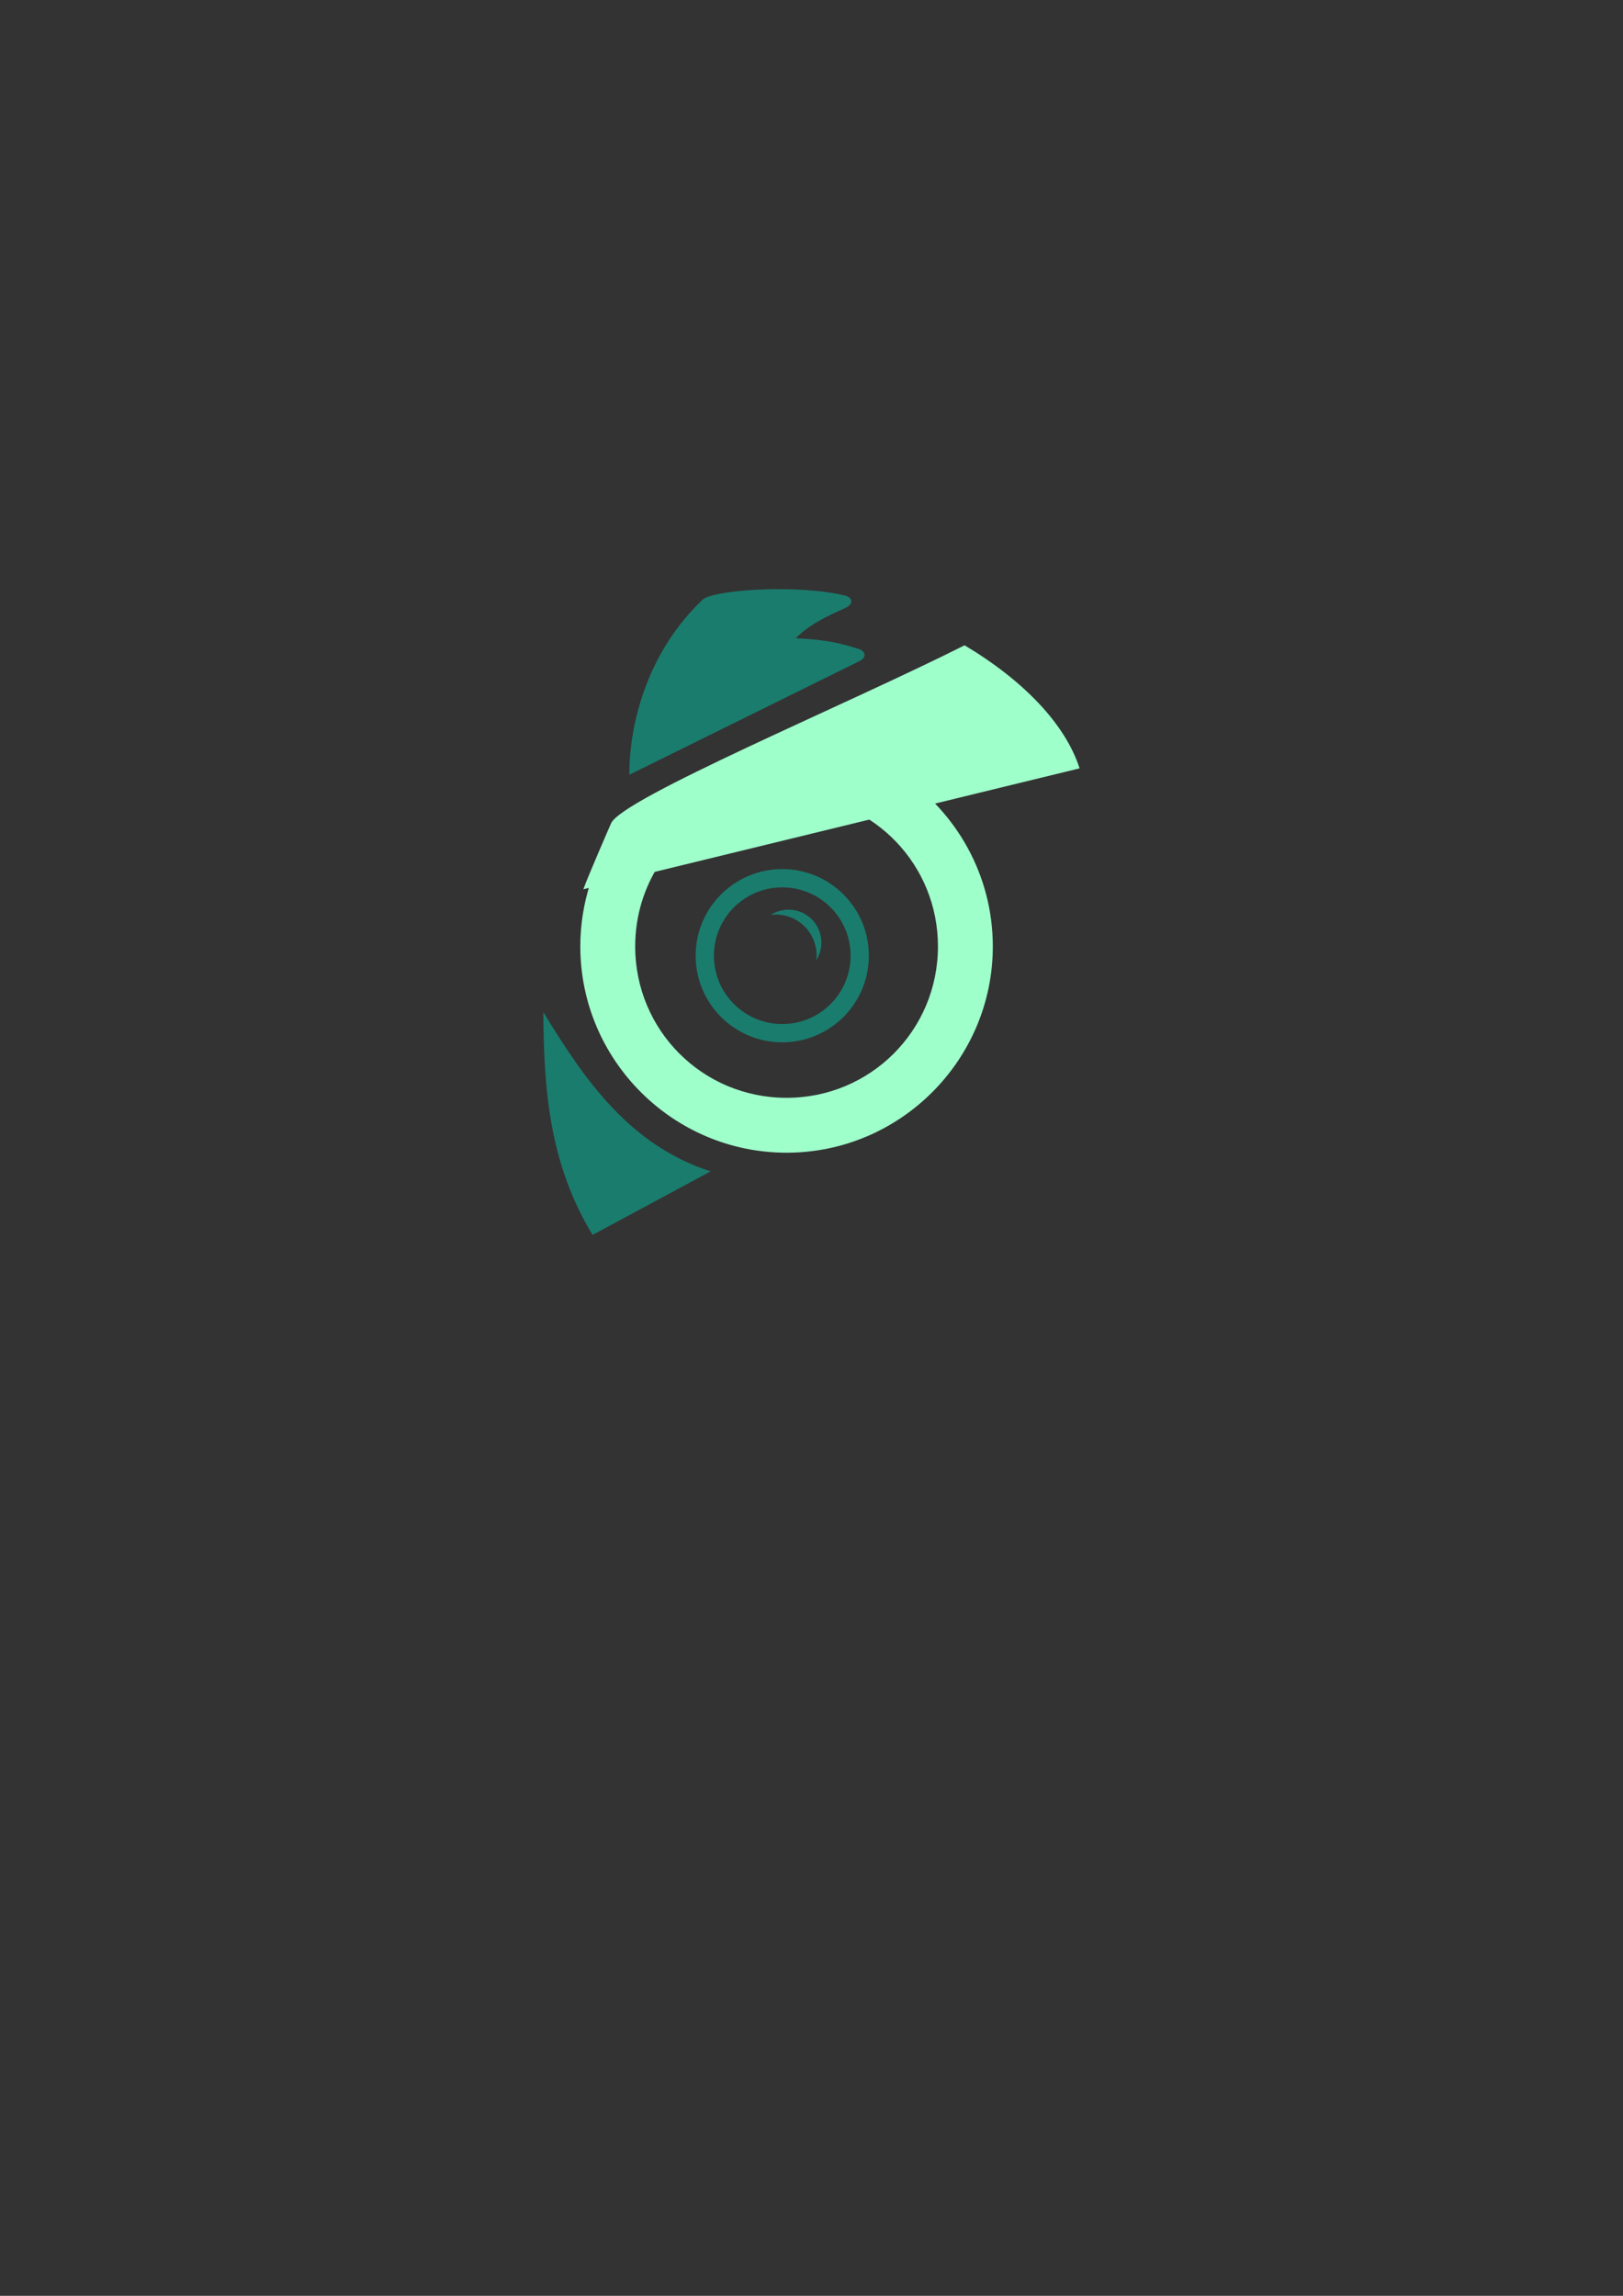 <?xml version="1.0" encoding="UTF-8" standalone="no"?>
<!-- Created with Inkscape (http://www.inkscape.org/) -->

<svg
   xmlns:dc="http://purl.org/dc/elements/1.1/"
   xmlns:cc="http://creativecommons.org/ns#"
   xmlns:rdf="http://www.w3.org/1999/02/22-rdf-syntax-ns#"
   xmlns:svg="http://www.w3.org/2000/svg"
   xmlns="http://www.w3.org/2000/svg"
   xmlns:sodipodi="http://sodipodi.sourceforge.net/DTD/sodipodi-0.dtd"
   xmlns:inkscape="http://www.inkscape.org/namespaces/inkscape"
   width="210mm"
   height="297mm"
   viewBox="0 0 210 297"
   version="1.1"
   id="svg8"
   inkscape:label="beforecut"
   inkscape:version="0.92.4 (5da689c313, 2019-01-14)"
   sodipodi:docname="nightowl_logo.svg"
   inkscape:export-filename="C:\Users\00jkn\code\nightowl\svg\nightowl.svg.2019_12_06_11_32_51.0.png"
   inkscape:export-xdpi="128"
   inkscape:export-ydpi="128">
  <rect x="0" y="0" width="210" height="297" fill="#333333" stroke="none"/>
  <defs
     id="defs2">
    <inkscape:perspective
       sodipodi:type="inkscape:persp3d"
       inkscape:vp_x="0 : 148.5 : 1"
       inkscape:vp_y="0 : 1000 : 0"
       inkscape:vp_z="210 : 148.5 : 1"
       inkscape:persp3d-origin="105 : 99 : 1"
       id="perspective4640" />
  </defs>
  <sodipodi:namedview
     id="base"
     pagecolor="#ffffff"
     bordercolor="#666666"
     borderopacity="1.0"
     inkscape:pageopacity="0.0"
     inkscape:pageshadow="2"
     inkscape:zoom="1"
     inkscape:cx="228.6418"
     inkscape:cy="492.93084"
     inkscape:document-units="mm"
     inkscape:current-layer="layer6"
     showgrid="false"
     inkscape:window-width="1920"
     inkscape:window-height="1027"
     inkscape:window-x="-8"
     inkscape:window-y="-8"
     inkscape:window-maximized="1" />
  <g
     id="layer10"
     inkscape:label="font"
     style="display:inline"
     transform="translate(-9.806,19.333)">
    <path
       inkscape:connector-curvature="0"
       id="path1407"
       d="m 98.116,142.089 a 0.953,0.953 0 0 0 0.531,-0.072 1.181,1.181 0 0 1 -0.145,-0.012 1.181,1.181 0 0 1 -0.99,-1.345 1.181,1.181 0 0 1 0.031,-0.141 0.953,0.953 0 0 0 -0.225,0.484 0.953,0.953 0 0 0 0.798,1.086 z"
       style="display:none;fill:#9fffcb;fill-opacity:1;stroke:none;stroke-width:0.591;stroke-miterlimit:4;stroke-dasharray:none;stroke-opacity:1" />
  </g>
  <g
     inkscape:groupmode="layer"
     id="layer9"
     inkscape:label="nose">
    <path
       style="fill:#1a7c6d;fill-opacity:1;stroke:none;stroke-width:2.363;stroke-miterlimit:4;stroke-dasharray:none;stroke-opacity:1"
       inkscape:transform-center-x="5.5669635"
       inkscape:transform-center-y="-0.17482314"
       d="m 70.295,130.918 v 0 c 5.379,8.861 11.207,17.237 21.655,20.62 l -15.273,8.215 c -5.696,-9.35 -6.303,-19.073 -6.381,-28.834 z"
       id="rect4635"
       inkscape:connector-curvature="0"
       sodipodi:nodetypes="ccccc" />
  </g>
  <g
     inkscape:groupmode="layer"
     id="layer6"
     inkscape:label="hair"
     style="display:inline">
    <path
       style="fill:#1a7c6d;fill-opacity:1;stroke:none;stroke-width:1.346;stroke-miterlimit:4;stroke-dasharray:none;stroke-opacity:1"
       d="m 91.006,77.484 c 1.949,-1.253 12.484,-1.899 18.464,-0.402 0.908,0.303 0.9,1.067 0.01,1.518 -0.671,0.355 -4.48,1.801 -6.511,3.97 4.095,0.177 5.937,0.691 8.282,1.428 0.84,0.363 0.786,1.104 0.005,1.503 L 81.436,100.223 c -0.071,-3.788 0.955,-14.591 9.569,-22.739 z"
       id="rect4592"
       inkscape:connector-curvature="0"
       sodipodi:nodetypes="ccccccccc" />
  </g>
  <g
     inkscape:groupmode="layer"
     id="layer5"
     inkscape:label="moon"
     style="display:inline">
    <path
       style="fill:#1a7c6d;fill-opacity:1;stroke:none;stroke-width:2.638;stroke-miterlimit:4;stroke-dasharray:none;stroke-opacity:1"
       d="m 102.025,117.684 a 4.255,4.255 0 0 0 -2.294,0.674 5.273,5.273 0 0 1 0.648,-0.046 5.273,5.273 0 0 1 5.275,5.272 5.273,5.273 0 0 1 -0.044,0.641 4.255,4.255 0 0 0 0.669,-2.287 4.255,4.255 0 0 0 -4.255,-4.255 z"
       id="path4587"
       inkscape:connector-curvature="0" />
  </g>
  <g
     inkscape:groupmode="layer"
     id="layer4"
     inkscape:label="innereye"
     style="display:inline">
    <circle
       style="display:inline;fill:none;fill-opacity:1;stroke:#1a7c6d;stroke-width:2.363;stroke-miterlimit:4;stroke-dasharray:none;stroke-opacity:1"
       id="path4573"
       cx="101.216"
       cy="123.636"
       r="10.024" />
  </g>
  <g
     style="display:inline;opacity:1"
     transform="matrix(4.465,0,0,4.465,-481.284,-479.426)"
     id="g4565"
     inkscape:label="lightgreeneye">
    <path
       style="color:#000000;font-style:normal;font-variant:normal;font-weight:normal;font-stretch:normal;font-size:medium;line-height:normal;font-family:sans-serif;font-variant-ligatures:normal;font-variant-position:normal;font-variant-caps:normal;font-variant-numeric:normal;font-variant-alternates:normal;font-feature-settings:normal;text-indent:0;text-align:start;text-decoration:none;text-decoration-line:none;text-decoration-style:solid;text-decoration-color:#000000;letter-spacing:normal;word-spacing:normal;text-transform:none;writing-mode:lr-tb;direction:ltr;text-orientation:mixed;dominant-baseline:auto;baseline-shift:baseline;text-anchor:start;white-space:normal;shape-padding:0;clip-rule:nonzero;display:inline;overflow:visible;visibility:visible;opacity:1;isolation:auto;mix-blend-mode:normal;color-interpolation:sRGB;color-interpolation-filters:linearRGB;solid-color:#000000;solid-opacity:1;vector-effect:none;fill:#9fffcb;fill-opacity:1;fill-rule:nonzero;stroke:none;stroke-width:6;stroke-linecap:butt;stroke-linejoin:miter;stroke-miterlimit:4;stroke-dasharray:none;stroke-dashoffset:0;stroke-opacity:1;color-rendering:auto;image-rendering:auto;shape-rendering:auto;text-rendering:auto;enable-background:accumulate"
       d="m 394.727,477.014 -11.568,2.262 c 8.75,0.469 15.648,7.636 15.648,16.508 4.9e-4,9.178 -7.375,16.554 -16.553,16.555 -9.179,5.3e-4 -16.555,-7.376 -16.555,-16.555 2.7e-4,-6.62 3.848,-12.287 9.432,-14.939 l -11.5,2.25 c -2.477,3.62 -3.931,7.99 -3.932,12.689 -7.2e-4,12.421 10.133,22.555 22.555,22.555 12.421,-5.3e-4 22.553,-10.134 22.553,-22.555 -3.3e-4,-7.814 -4.012,-14.72 -10.08,-18.77 z"
       transform="matrix(0.265,0,0,0.265,29.287,3.412)"
       id="path4561"
       inkscape:connector-curvature="0" />
    <path
       inkscape:transform-center-y="-0.28044144"
       inkscape:transform-center-x="7.752382"
       style="display:inline;fill:#9fffcb;fill-opacity:1;stroke:none;stroke-width:1.528;stroke-miterlimit:4;stroke-dasharray:none;stroke-opacity:1"
       d="m 125.498,131.231 c 0.311,-0.726 6.829,-3.44 10.244,-5.16 1.691,1.007 2.922,2.277 3.333,3.565 l -14.379,3.503 c 0.09,-0.272 0.776,-1.855 0.802,-1.908 z"
       id="path4563"
       inkscape:connector-curvature="0"
       sodipodi:nodetypes="ccccc" />
  </g>
  <g
     inkscape:groupmode="layer"
     id="layer7"
     inkscape:label="chin"
     style="display:none;opacity:1">
    <path
       style="display:inline;opacity:1;fill:#1a7c6d;fill-opacity:1;stroke:none;stroke-width:2.247;stroke-miterlimit:4;stroke-dasharray:none;stroke-opacity:1"
       d="m 382.59,463.23 a 32.571,32.571 0 0 0 -32.572,32.572 32.571,32.571 0 0 0 32.572,32.57 32.571,32.571 0 0 0 32.57,-32.57 32.571,32.571 0 0 0 -32.57,-32.572 z m 0,6.516 a 26.057,26.057 0 0 1 26.057,26.057 26.057,26.057 0 0 1 -26.057,26.057 26.057,26.057 0 0 1 -26.059,-26.057 26.057,26.057 0 0 1 26.059,-26.057 z"
       transform="scale(0.265)"
       id="path4596"
       inkscape:connector-curvature="0" />
  </g>
</svg>
